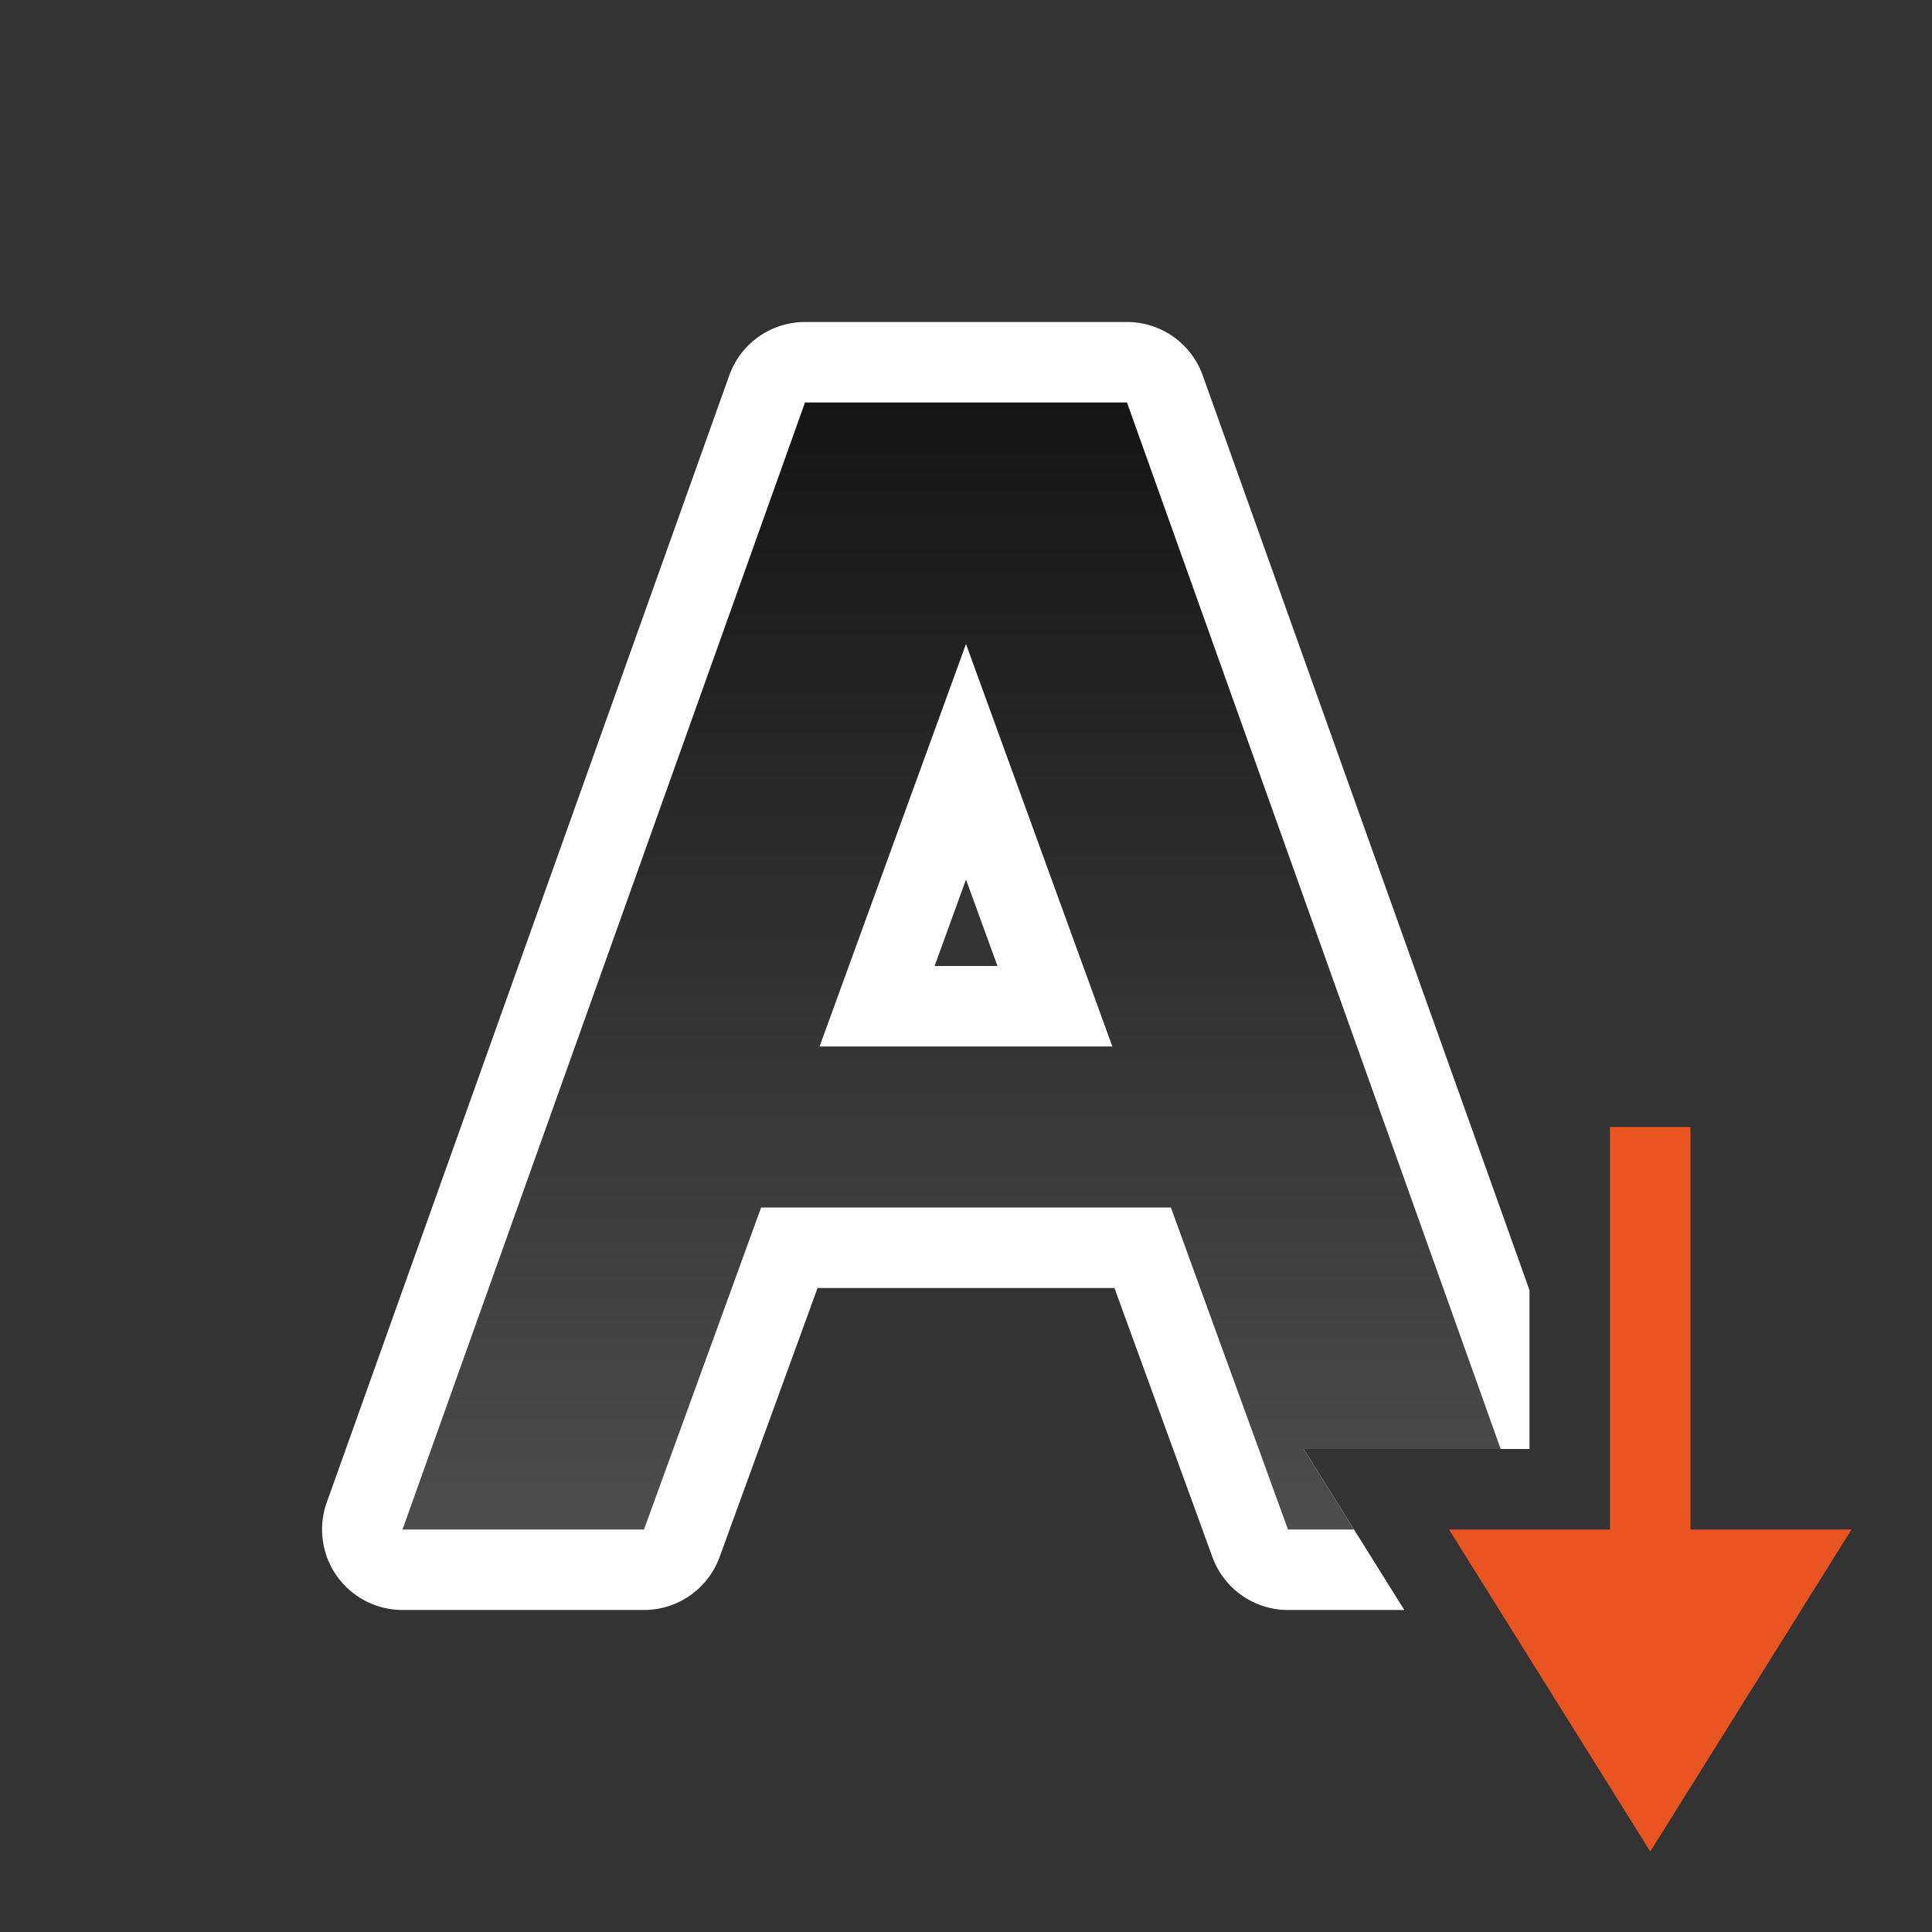 <?xml version="1.0" encoding="UTF-8" standalone="no"?>
<svg
   xmlns:dc="http://purl.org/dc/elements/1.1/"
   xmlns:cc="http://creativecommons.org/ns#"
   xmlns:rdf="http://www.w3.org/1999/02/22-rdf-syntax-ns#"
   xmlns:svg="http://www.w3.org/2000/svg"
   xmlns="http://www.w3.org/2000/svg"
   xmlns:xlink="http://www.w3.org/1999/xlink"
   xmlns:sodipodi="http://sodipodi.sourceforge.net/DTD/sodipodi-0.dtd"
   xmlns:inkscape="http://www.inkscape.org/namespaces/inkscape"
   viewBox="0 0 24 24"
   version="1.1"
   id="svg4"
   sodipodi:docname="lc_textdirectiontoptobottom.svg"
   inkscape:export-filename="/home/jupiter007/Libreoffice yaru theme fullcolor/build/cmd/lc_textdirectiontoptobottom.png"
   inkscape:export-xdpi="96"
   inkscape:export-ydpi="96"
   inkscape:version="1.0.1 (3bc2e813f5, 2020-09-07)">
  <rect x="0" y="0" width="24" height="24" fill="#333333" stroke="none"/>
  <defs
     id="defs8">
    <linearGradient
       inkscape:collect="always"
       xlink:href="#linearGradient840"
       id="linearGradient842"
       x1="11"
       y1="4"
       x2="11"
       y2="18"
       gradientUnits="userSpaceOnUse"
       gradientTransform="translate(0,1)" />
    <linearGradient
       inkscape:collect="always"
       id="linearGradient840">
      <stop
         style="stop-color:#151515;stop-opacity:1"
         offset="0"
         id="stop836" />
      <stop
         style="stop-color:#4d4d4d;stop-opacity:1"
         offset="1"
         id="stop838" />
    </linearGradient>
  </defs>
  <sodipodi:namedview
     pagecolor="#808080"
     bordercolor="#666666"
     borderopacity="1"
     objecttolerance="10"
     gridtolerance="10"
     guidetolerance="10"
     inkscape:pageopacity="0"
     inkscape:pageshadow="2"
     inkscape:window-width="1920"
     inkscape:window-height="1043"
     id="namedview6"
     showgrid="true"
     inkscape:zoom="19.666667"
     inkscape:cx="5.495117"
     inkscape:cy="15.214794"
     inkscape:window-x="1920"
     inkscape:window-y="0"
     inkscape:window-maximized="1"
     inkscape:current-layer="svg4"
     inkscape:document-rotation="0">
    <inkscape:grid
       type="xygrid"
       id="grid829" />
  </sodipodi:namedview>
  <path
     id="path866"
     style="color:#000000;font-style:normal;font-variant:normal;font-weight:normal;font-stretch:normal;font-size:medium;line-height:normal;font-family:sans-serif;font-variant-ligatures:normal;font-variant-position:normal;font-variant-caps:normal;font-variant-numeric:normal;font-variant-alternates:normal;font-variant-east-asian:normal;font-feature-settings:normal;font-variation-settings:normal;text-indent:0;text-align:start;text-decoration:none;text-decoration-line:none;text-decoration-style:solid;text-decoration-color:#000000;letter-spacing:normal;word-spacing:normal;text-transform:none;writing-mode:lr-tb;direction:ltr;text-orientation:mixed;dominant-baseline:auto;baseline-shift:baseline;text-anchor:start;white-space:normal;shape-padding:0;shape-margin:0;inline-size:0;clip-rule:nonzero;display:inline;overflow:visible;visibility:visible;isolation:auto;mix-blend-mode:normal;color-interpolation:sRGB;color-interpolation-filters:linearRGB;solid-color:#000000;solid-opacity:1;vector-effect:none;fill:#ffffff;fill-opacity:1;fill-rule:nonzero;stroke:none;stroke-width:2;stroke-linecap:butt;stroke-linejoin:round;stroke-miterlimit:4;stroke-dasharray:none;stroke-dashoffset:0;stroke-opacity:1;color-rendering:auto;image-rendering:auto;shape-rendering:auto;text-rendering:auto;enable-background:accumulate;stop-color:#000000"
     d="M 10,4 A 1,1 0 0 0 9.059,4.664 l -5,14 A 1,1 0 0 0 5,20 H 8 A 1,1 0 0 0 8.939,19.342 L 10.156,16 h 3.688 l 1.217,3.342 A 1,1 0 0 0 16,20 h 1.445 l -1.25,-2 h 0.506 L 15.484,14.658 A 1,1 0 0 0 14.545,14 h -0.727 a 1,1 0 0 0 0.939,-1.342 l -1.818,-5 a 1,1 0 0 0 -1.879,0 l -1.818,5 A 1,1 0 0 0 10.182,14 H 9.455 A 1,1 0 0 0 8.516,14.658 L 7.299,18 H 6.418 L 10.705,6 h 2.59 l 4.287,12 H 19 V 16.027 L 14.941,4.664 A 1,1 0 0 0 14,4 Z M 12,10.926 12.391,12 h -0.781 z" />
  <path
     id="path2"
     style="fill:url(#linearGradient842);fill-opacity:1"
     d="M 10,5 5,19 H 8 L 9.455,15 H 14.545 L 16,19 h 0.82 l -0.625,-1 h 2.447 L 14,5 Z m 2,3 1.818,5 h -3.637 z" />
  <path
     inkscape:connector-curvature="0"
     style="fill:#e95420;fill-opacity:1;stroke:none;stroke-width:1px;stroke-linecap:butt;stroke-linejoin:miter;stroke-opacity:1"
     d="M 20.5,23 18,19 h 2 v -5 h 1 v 5 h 2 z"
     id="path834"
     sodipodi:nodetypes="cccccccc" />
</svg>
